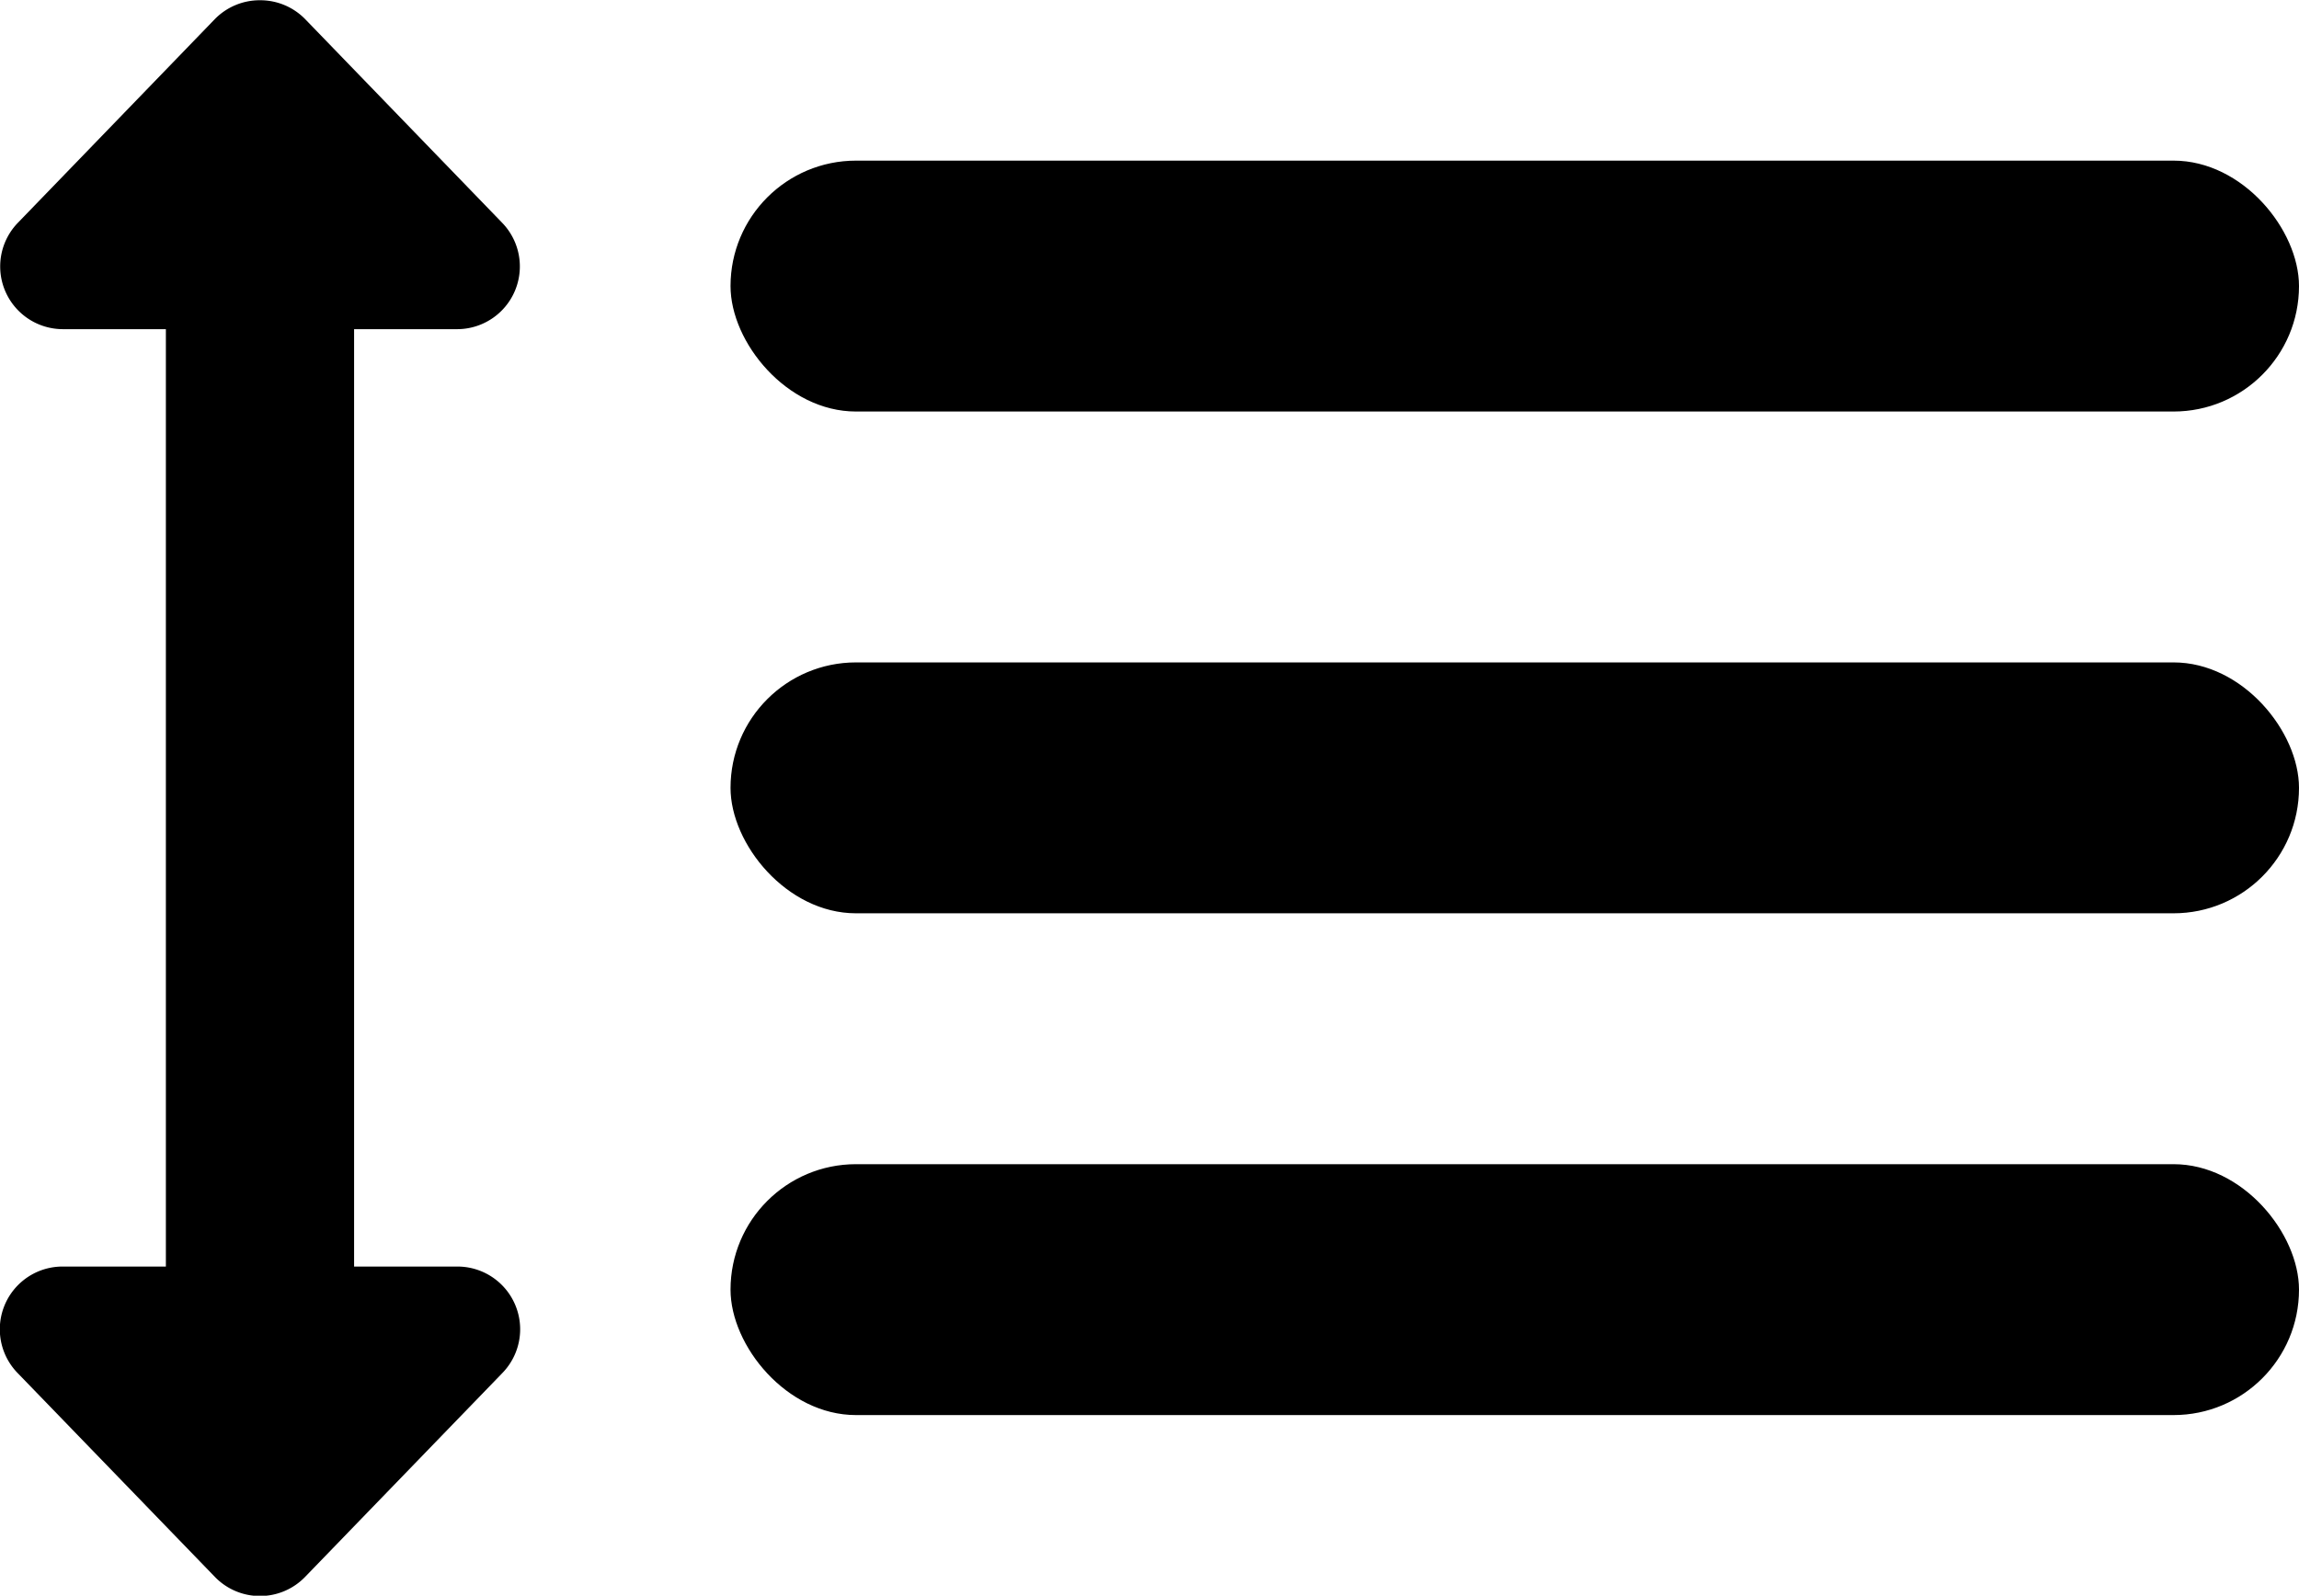 <svg
  xmlns="http://www.w3.org/2000/svg"
  width="36.644"
  height="25.441"
  viewBox="0 0 36.644 25.441"
>
  <g transform="translate(-529.356 -23.439)">
    <rect width="25" height="4" rx="2" transform="translate(541 26)" />
    <rect width="25" height="4" rx="2" transform="translate(541 34)" />
    <rect width="25" height="4" rx="2" transform="translate(541 42)" />
    <path
      d="M534.219 23.743l3.142 3.249a1 1 0 01-.719 1.695H535v14.945h1.642a1 1 0 01.719 1.7l-3.142 3.248a1 1 0 01-1.438 0l-3.142-3.248a1 1 0 01.719-1.7H532V28.687h-1.642a1 1 0 01-.718-1.695l3.141-3.249a1 1 0 01.719-.3 1 1 0 01.719.3z"
    />
  </g>
</svg>
